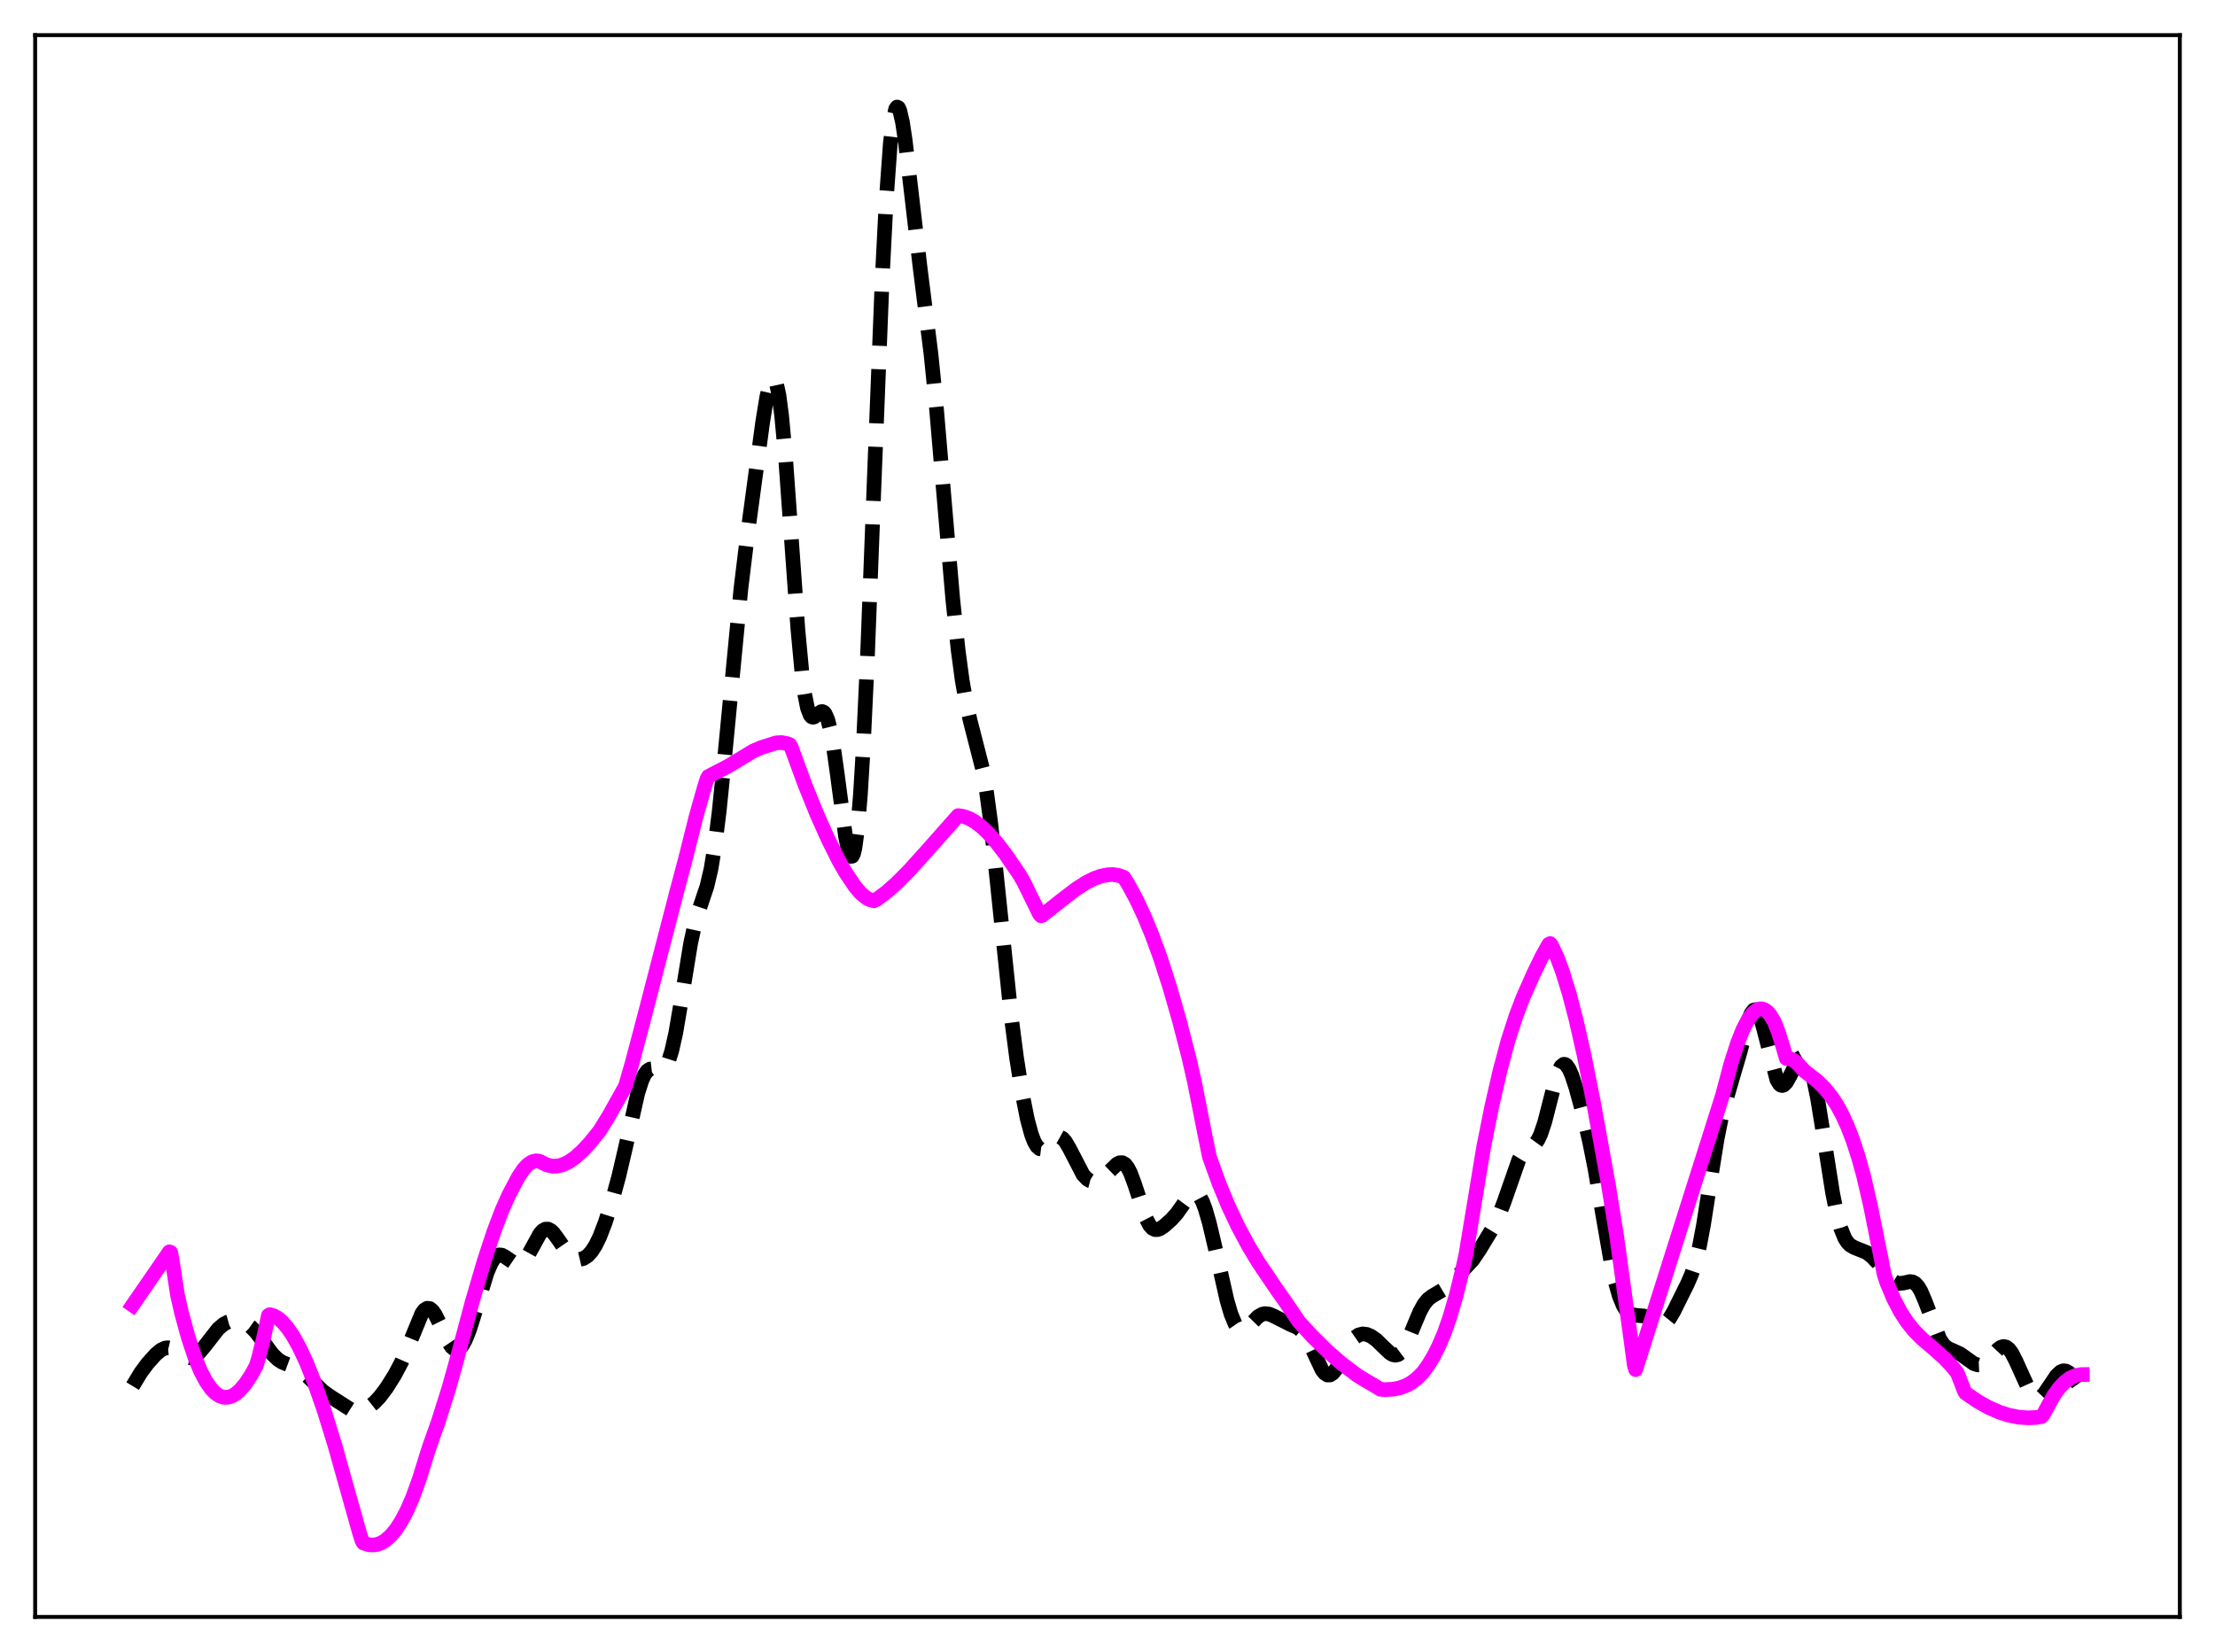 <?xml version="1.0" encoding="utf-8" standalone="no"?>
<!DOCTYPE svg PUBLIC "-//W3C//DTD SVG 1.1//EN"
  "http://www.w3.org/Graphics/SVG/1.1/DTD/svg11.dtd">
<svg xmlns:xlink="http://www.w3.org/1999/xlink" width="453.6pt" height="338.4pt" viewBox="0 0 453.6 338.4" xmlns="http://www.w3.org/2000/svg" version="1.1">
 <defs>
  <style type="text/css">*{stroke-linejoin: round; stroke-linecap: butt}</style>
 </defs>
 <g id="figure_1">
  <g id="patch_1">
   <path d="M 0 338.4 
L 453.6 338.4 
L 453.6 0 
L 0 0 
z
" style="fill: #ffffff"/>
  </g>
  <g id="axes_1">
   <g id="patch_2">
    <path d="M 7.2 331.2 
L 446.4 331.2 
L 446.4 7.2 
L 7.2 7.2 
z
" style="fill: #ffffff"/>
   </g>
   <g id="matplotlib.axis_1"/>
   <g id="matplotlib.axis_2"/>
   <g id="line2d_1">
    <path d="M 27.164 283.919 
L 28.832 281.158 
L 30.222 279.286 
L 31.89 277.423 
L 33.003 276.504 
L 33.837 276.127 
L 34.393 276.067 
L 35.227 276.265 
L 36.061 276.735 
L 38.007 277.959 
L 38.842 278.122 
L 39.398 278.029 
L 39.954 277.767 
L 40.788 277.083 
L 41.9 275.768 
L 44.68 272.194 
L 45.793 271.251 
L 46.627 270.809 
L 47.461 270.574 
L 48.573 270.531 
L 49.685 270.773 
L 50.519 271.161 
L 51.354 271.759 
L 52.466 272.901 
L 53.856 274.759 
L 55.802 277.384 
L 56.914 278.467 
L 57.749 279.01 
L 58.861 279.465 
L 60.807 280.19 
L 61.919 280.922 
L 63.031 281.942 
L 66.09 284.943 
L 67.758 286.13 
L 71.929 288.785 
L 72.763 289.001 
L 73.597 288.995 
L 74.431 288.772 
L 75.543 288.185 
L 76.656 287.306 
L 77.768 286.14 
L 79.158 284.298 
L 80.826 281.644 
L 82.217 279.011 
L 83.329 276.463 
L 86.387 269.028 
L 86.943 268.304 
L 87.499 267.97 
L 88.056 268.05 
L 88.612 268.529 
L 89.168 269.352 
L 90.002 271.037 
L 91.67 274.663 
L 92.504 275.905 
L 93.06 276.348 
L 93.616 276.436 
L 94.172 276.153 
L 94.729 275.503 
L 95.285 274.507 
L 96.119 272.448 
L 97.231 268.943 
L 99.733 260.707 
L 100.568 258.758 
L 101.124 257.85 
L 101.68 257.28 
L 102.236 257.041 
L 102.792 257.096 
L 103.348 257.385 
L 105.85 259.095 
L 106.406 259.034 
L 106.963 258.694 
L 107.519 258.079 
L 108.353 256.734 
L 110.577 252.691 
L 111.133 252.083 
L 111.689 251.769 
L 112.245 251.763 
L 112.802 252.049 
L 113.358 252.582 
L 114.192 253.702 
L 116.138 256.518 
L 116.972 257.353 
L 117.806 257.839 
L 118.64 257.978 
L 119.475 257.783 
L 120.309 257.251 
L 121.143 256.354 
L 121.977 255.055 
L 122.811 253.339 
L 123.923 250.457 
L 125.314 246.105 
L 126.704 241.015 
L 128.094 235.069 
L 130.596 223.959 
L 131.431 221.33 
L 131.987 220.119 
L 132.543 219.353 
L 133.099 218.985 
L 133.655 218.921 
L 135.323 219.183 
L 135.879 218.919 
L 136.435 218.248 
L 136.991 217.067 
L 137.548 215.314 
L 138.382 211.606 
L 139.494 205.079 
L 141.44 193.183 
L 142.274 189.364 
L 143.108 186.5 
L 144.777 181.537 
L 145.611 177.953 
L 146.445 172.881 
L 147.279 166.194 
L 148.391 155.239 
L 151.728 120.589 
L 153.118 109.164 
L 156.177 86.498 
L 157.011 81.386 
L 157.567 78.944 
L 158.123 77.638 
L 158.401 77.498 
L 158.679 77.74 
L 158.957 78.384 
L 159.513 80.923 
L 160.069 85.123 
L 160.903 94.189 
L 162.015 109.649 
L 163.406 129.042 
L 164.24 137.97 
L 164.796 142.202 
L 165.352 144.995 
L 165.908 146.479 
L 166.186 146.808 
L 166.464 146.918 
L 166.742 146.857 
L 167.298 146.429 
L 168.132 145.782 
L 168.411 145.75 
L 168.689 145.875 
L 168.967 146.185 
L 169.523 147.445 
L 170.079 149.621 
L 170.635 152.686 
L 171.469 158.604 
L 173.137 171.24 
L 173.693 174.08 
L 173.971 174.966 
L 174.249 175.417 
L 174.528 175.379 
L 174.806 174.804 
L 175.084 173.651 
L 175.64 169.503 
L 176.196 162.818 
L 176.752 153.663 
L 177.586 135.91 
L 178.976 99.745 
L 180.645 57.408 
L 181.479 41.046 
L 182.313 29.512 
L 182.869 24.753 
L 183.425 22.319 
L 183.703 21.927 
L 183.981 22.046 
L 184.259 22.635 
L 184.815 25.041 
L 185.371 28.732 
L 186.483 38.218 
L 188.43 54.877 
L 190.654 72.532 
L 191.766 83.549 
L 193.435 103.192 
L 195.103 122.633 
L 196.215 133.191 
L 197.049 139.38 
L 197.883 144.141 
L 198.717 147.777 
L 201.22 157.525 
L 202.054 162.378 
L 202.888 168.588 
L 204 178.679 
L 207.059 208.055 
L 208.171 216.629 
L 209.283 223.726 
L 210.395 229.31 
L 211.229 232.38 
L 211.786 233.835 
L 212.342 234.8 
L 212.898 235.292 
L 213.454 235.361 
L 214.01 235.09 
L 214.844 234.295 
L 215.956 233.195 
L 216.512 232.899 
L 217.068 232.888 
L 217.625 233.197 
L 218.181 233.822 
L 219.015 235.241 
L 221.795 240.615 
L 222.629 241.504 
L 223.185 241.839 
L 223.742 241.987 
L 224.298 241.969 
L 225.132 241.679 
L 225.966 241.12 
L 227.078 240.06 
L 228.746 238.437 
L 229.302 238.162 
L 229.858 238.16 
L 230.415 238.499 
L 230.971 239.22 
L 231.527 240.322 
L 232.361 242.575 
L 234.585 249.333 
L 235.419 250.958 
L 235.975 251.584 
L 236.532 251.864 
L 237.088 251.854 
L 237.644 251.631 
L 238.478 251.056 
L 239.868 249.811 
L 240.98 248.571 
L 242.371 246.616 
L 243.483 245.093 
L 244.039 244.58 
L 244.595 244.365 
L 245.151 244.527 
L 245.707 245.12 
L 246.263 246.157 
L 246.819 247.62 
L 247.653 250.499 
L 248.766 255.229 
L 251.268 266.347 
L 252.102 269.192 
L 252.936 271.198 
L 253.492 272.009 
L 254.048 272.404 
L 254.605 272.425 
L 255.161 272.144 
L 255.995 271.362 
L 257.663 269.664 
L 258.497 269.19 
L 259.053 269.072 
L 259.887 269.167 
L 260.721 269.506 
L 264.336 271.33 
L 265.726 271.935 
L 266.56 272.619 
L 267.395 273.726 
L 268.229 275.28 
L 270.731 280.595 
L 271.287 281.297 
L 271.843 281.653 
L 272.399 281.636 
L 272.955 281.259 
L 273.512 280.572 
L 274.346 279.13 
L 276.57 275.009 
L 277.404 274.009 
L 278.238 273.429 
L 279.072 273.228 
L 279.907 273.333 
L 280.741 273.683 
L 281.853 274.468 
L 283.243 275.819 
L 284.633 277.135 
L 285.189 277.468 
L 285.746 277.598 
L 286.302 277.473 
L 286.858 277.059 
L 287.414 276.346 
L 288.248 274.773 
L 289.638 271.358 
L 290.75 268.717 
L 291.585 267.189 
L 292.419 266.148 
L 293.253 265.51 
L 296.033 263.863 
L 297.423 262.522 
L 301.594 258.075 
L 302.984 256.012 
L 305.765 251.433 
L 306.877 249.173 
L 307.989 246.276 
L 311.048 237.524 
L 311.882 236.17 
L 312.716 235.407 
L 314.384 234.271 
L 314.94 233.501 
L 315.496 232.352 
L 316.331 229.868 
L 317.443 225.519 
L 318.555 221.201 
L 319.111 219.553 
L 319.667 218.458 
L 320.223 218.002 
L 320.501 218.02 
L 320.779 218.195 
L 321.335 218.982 
L 321.891 220.255 
L 322.726 222.799 
L 324.116 227.905 
L 325.506 233.771 
L 326.618 239.355 
L 328.286 249.193 
L 329.955 258.778 
L 330.789 262.604 
L 331.623 265.519 
L 332.457 267.513 
L 333.013 268.38 
L 333.569 268.937 
L 334.125 269.249 
L 334.96 269.416 
L 336.628 269.562 
L 337.462 269.89 
L 338.852 270.793 
L 339.686 271.225 
L 340.242 271.307 
L 340.798 271.151 
L 341.355 270.731 
L 341.911 270.053 
L 342.745 268.65 
L 345.525 263.049 
L 346.359 261.139 
L 347.194 258.652 
L 348.028 255.261 
L 348.862 250.85 
L 350.252 241.936 
L 351.642 233.277 
L 352.476 229.137 
L 353.311 225.888 
L 356.369 215.401 
L 358.037 209.011 
L 358.593 207.609 
L 359.149 206.891 
L 359.428 206.825 
L 359.706 206.963 
L 359.984 207.304 
L 360.54 208.555 
L 361.096 210.443 
L 363.876 221.174 
L 364.432 222.081 
L 364.71 222.294 
L 364.988 222.353 
L 365.266 222.267 
L 365.823 221.715 
L 366.657 220.225 
L 368.047 217.432 
L 368.603 216.699 
L 369.159 216.394 
L 369.437 216.434 
L 369.715 216.617 
L 370.271 217.434 
L 370.827 218.875 
L 371.383 220.93 
L 372.218 225.044 
L 373.33 231.898 
L 375.276 244.264 
L 376.11 248.444 
L 376.944 251.558 
L 377.778 253.614 
L 378.335 254.486 
L 378.891 255.055 
L 379.725 255.538 
L 382.227 256.534 
L 383.339 257.384 
L 384.452 258.57 
L 387.51 262.252 
L 388.344 262.765 
L 388.9 262.894 
L 389.734 262.817 
L 391.125 262.509 
L 391.681 262.583 
L 392.237 262.9 
L 392.793 263.515 
L 393.349 264.446 
L 394.183 266.372 
L 397.242 274.325 
L 398.076 275.514 
L 398.91 276.198 
L 400.022 276.683 
L 401.412 277.316 
L 402.524 278.108 
L 404.193 279.306 
L 405.027 279.575 
L 405.583 279.55 
L 406.139 279.348 
L 406.973 278.736 
L 408.085 277.533 
L 409.198 276.351 
L 409.754 275.961 
L 410.31 275.803 
L 410.866 275.931 
L 411.422 276.371 
L 411.978 277.12 
L 412.812 278.737 
L 415.871 285.48 
L 416.427 286.096 
L 416.983 286.392 
L 417.539 286.365 
L 418.095 286.039 
L 418.651 285.46 
L 419.763 283.825 
L 421.154 281.76 
L 421.988 280.99 
L 422.544 280.782 
L 423.1 280.839 
L 423.656 281.148 
L 424.49 282.001 
L 425.88 283.951 
L 426.436 284.716 
L 426.436 284.716 
" clip-path="url(#p5c17b18fc5)" style="fill: none; stroke-dasharray: 11.1,4.8; stroke-dashoffset: 0; stroke: #000000; stroke-width: 3"/>
   </g>
   <g id="line2d_2">
    <path d="M 27.164 267.328 
L 30.778 262.091 
L 34.671 256.423 
L 34.949 256.522 
L 35.227 257.897 
L 36.339 265.22 
L 37.173 268.902 
L 38.563 273.983 
L 39.954 278.142 
L 41.066 280.822 
L 42.178 282.945 
L 43.29 284.527 
L 44.124 285.37 
L 44.959 285.926 
L 45.793 286.205 
L 46.627 286.219 
L 47.461 285.977 
L 48.295 285.489 
L 49.129 284.763 
L 50.241 283.454 
L 51.354 281.785 
L 52.466 279.774 
L 53.022 277.923 
L 54.134 273.372 
L 54.968 269.437 
L 55.246 269.276 
L 56.08 269.521 
L 56.914 269.996 
L 57.749 270.694 
L 58.861 271.962 
L 59.973 273.588 
L 61.363 276.096 
L 62.753 279.092 
L 64.422 283.273 
L 66.368 288.868 
L 68.592 296.071 
L 71.095 304.989 
L 73.597 313.892 
L 74.153 315.657 
L 74.431 316.066 
L 75.543 316.413 
L 76.378 316.473 
L 77.212 316.356 
L 78.046 316.055 
L 78.88 315.563 
L 79.992 314.595 
L 81.104 313.262 
L 82.217 311.544 
L 83.329 309.422 
L 84.441 306.884 
L 85.831 303.096 
L 87.221 298.591 
L 88.056 295.99 
L 89.724 291.317 
L 91.948 284.257 
L 93.338 279.281 
L 96.675 266.77 
L 99.177 258.222 
L 101.124 252.324 
L 102.792 247.928 
L 104.182 244.809 
L 106.128 241.109 
L 107.241 239.458 
L 108.075 238.571 
L 108.909 238.004 
L 109.743 237.776 
L 110.299 237.819 
L 110.855 238.045 
L 111.967 238.608 
L 113.08 238.866 
L 114.192 238.84 
L 115.304 238.552 
L 116.416 238.026 
L 117.806 237.071 
L 119.197 235.83 
L 120.865 234.032 
L 122.811 231.608 
L 124.757 228.445 
L 127.816 222.965 
L 128.094 222.455 
L 129.484 217.627 
L 131.987 208.149 
L 138.66 182.37 
L 140.328 176.125 
L 142.552 167.241 
L 144.221 161.354 
L 144.777 159.572 
L 145.055 159.045 
L 149.225 156.878 
L 154.23 153.848 
L 155.899 153.123 
L 158.957 152.163 
L 160.069 152.106 
L 161.181 152.316 
L 161.737 152.532 
L 162.015 153.006 
L 164.796 160.599 
L 167.298 166.795 
L 169.523 171.774 
L 171.747 176.239 
L 173.137 178.668 
L 175.084 181.566 
L 176.196 182.886 
L 177.308 183.833 
L 178.142 184.296 
L 178.976 184.509 
L 179.532 184.227 
L 181.479 182.789 
L 183.703 180.822 
L 186.205 178.295 
L 189.82 174.284 
L 196.215 167.063 
L 197.327 167.236 
L 198.439 167.639 
L 199.552 168.254 
L 200.942 169.293 
L 202.332 170.6 
L 204 172.477 
L 205.947 175.014 
L 208.727 179.079 
L 209.561 180.494 
L 212.898 187.274 
L 213.176 187.58 
L 213.454 187.5 
L 217.068 184.631 
L 220.405 182.076 
L 222.351 180.826 
L 224.02 179.977 
L 225.41 179.466 
L 226.8 179.188 
L 227.912 179.129 
L 229.024 179.295 
L 230.137 179.705 
L 230.971 181.01 
L 232.639 184.08 
L 234.307 187.625 
L 235.975 191.673 
L 237.644 196.254 
L 239.59 202.309 
L 241.536 209.105 
L 243.483 216.654 
L 244.595 221.535 
L 246.541 231.38 
L 247.653 236.892 
L 249.6 242.306 
L 251.546 247.016 
L 253.492 251.142 
L 255.717 255.294 
L 257.663 258.521 
L 261.556 264.28 
L 263.224 266.637 
L 266.004 270.74 
L 268.785 273.771 
L 271.843 276.769 
L 274.624 279.202 
L 277.96 281.723 
L 279.351 282.581 
L 281.853 284.05 
L 282.687 284.565 
L 283.521 284.644 
L 285.189 284.567 
L 286.58 284.307 
L 287.97 283.801 
L 289.082 283.18 
L 290.194 282.332 
L 291.306 281.216 
L 292.419 279.721 
L 293.531 277.89 
L 294.643 275.689 
L 295.755 273.087 
L 296.867 269.925 
L 298.258 265.157 
L 299.648 259.47 
L 300.204 256.923 
L 303.818 235.033 
L 305.487 226.697 
L 307.155 219.421 
L 308.823 213.16 
L 310.492 208.007 
L 311.882 204.366 
L 314.106 199.348 
L 315.774 195.921 
L 317.165 193.421 
L 317.443 193.27 
L 317.721 193.616 
L 318.833 195.973 
L 319.945 198.937 
L 321.335 203.436 
L 322.726 208.751 
L 324.394 216.106 
L 326.34 225.887 
L 329.399 242.799 
L 331.067 253.165 
L 334.125 275.459 
L 334.681 279.67 
L 334.96 280.548 
L 352.754 224.339 
L 354.423 218.024 
L 355.813 213.68 
L 356.925 210.882 
L 358.037 208.747 
L 358.871 207.611 
L 359.706 206.899 
L 360.262 206.671 
L 360.818 206.647 
L 361.374 206.834 
L 361.93 207.238 
L 362.486 207.866 
L 363.32 209.252 
L 364.154 211.334 
L 364.988 213.979 
L 365.823 216.807 
L 366.657 216.886 
L 367.491 217.295 
L 368.325 218.053 
L 369.437 219.3 
L 372.218 221.493 
L 373.608 222.86 
L 374.998 224.559 
L 376.11 226.235 
L 377.222 228.255 
L 378.335 230.678 
L 379.447 233.562 
L 380.559 236.967 
L 381.671 240.982 
L 383.061 247.016 
L 385.286 258.112 
L 385.842 261.024 
L 386.398 262.72 
L 387.788 266.028 
L 389.178 268.693 
L 390.569 270.829 
L 391.959 272.552 
L 393.627 274.234 
L 396.129 276.372 
L 398.354 278.361 
L 400.022 280.188 
L 400.856 281.273 
L 402.246 284.866 
L 402.524 285.353 
L 405.027 287.057 
L 407.251 288.303 
L 409.476 289.277 
L 411.422 289.893 
L 413.368 290.278 
L 415.315 290.423 
L 416.983 290.347 
L 418.095 290.148 
L 418.373 289.859 
L 420.597 285.802 
L 421.71 284.273 
L 422.822 283.099 
L 423.934 282.266 
L 425.046 281.758 
L 426.158 281.56 
L 426.436 281.557 
L 426.436 281.557 
" clip-path="url(#p5c17b18fc5)" style="fill: none; stroke: #ff00ff; stroke-width: 3; stroke-linecap: square"/>
   </g>
   <g id="patch_3">
    <path d="M 7.2 331.2 
L 7.2 7.2 
" style="fill: none; stroke: #000000; stroke-width: 0.8; stroke-linejoin: miter; stroke-linecap: square"/>
   </g>
   <g id="patch_4">
    <path d="M 446.4 331.2 
L 446.4 7.2 
" style="fill: none; stroke: #000000; stroke-width: 0.8; stroke-linejoin: miter; stroke-linecap: square"/>
   </g>
   <g id="patch_5">
    <path d="M 7.2 331.2 
L 446.4 331.2 
" style="fill: none; stroke: #000000; stroke-width: 0.8; stroke-linejoin: miter; stroke-linecap: square"/>
   </g>
   <g id="patch_6">
    <path d="M 7.2 7.2 
L 446.4 7.2 
" style="fill: none; stroke: #000000; stroke-width: 0.8; stroke-linejoin: miter; stroke-linecap: square"/>
   </g>
  </g>
 </g>
 <defs>
  <clipPath id="p5c17b18fc5">
   <rect x="7.2" y="7.2" width="439.2" height="324"/>
  </clipPath>
 </defs>
</svg>
